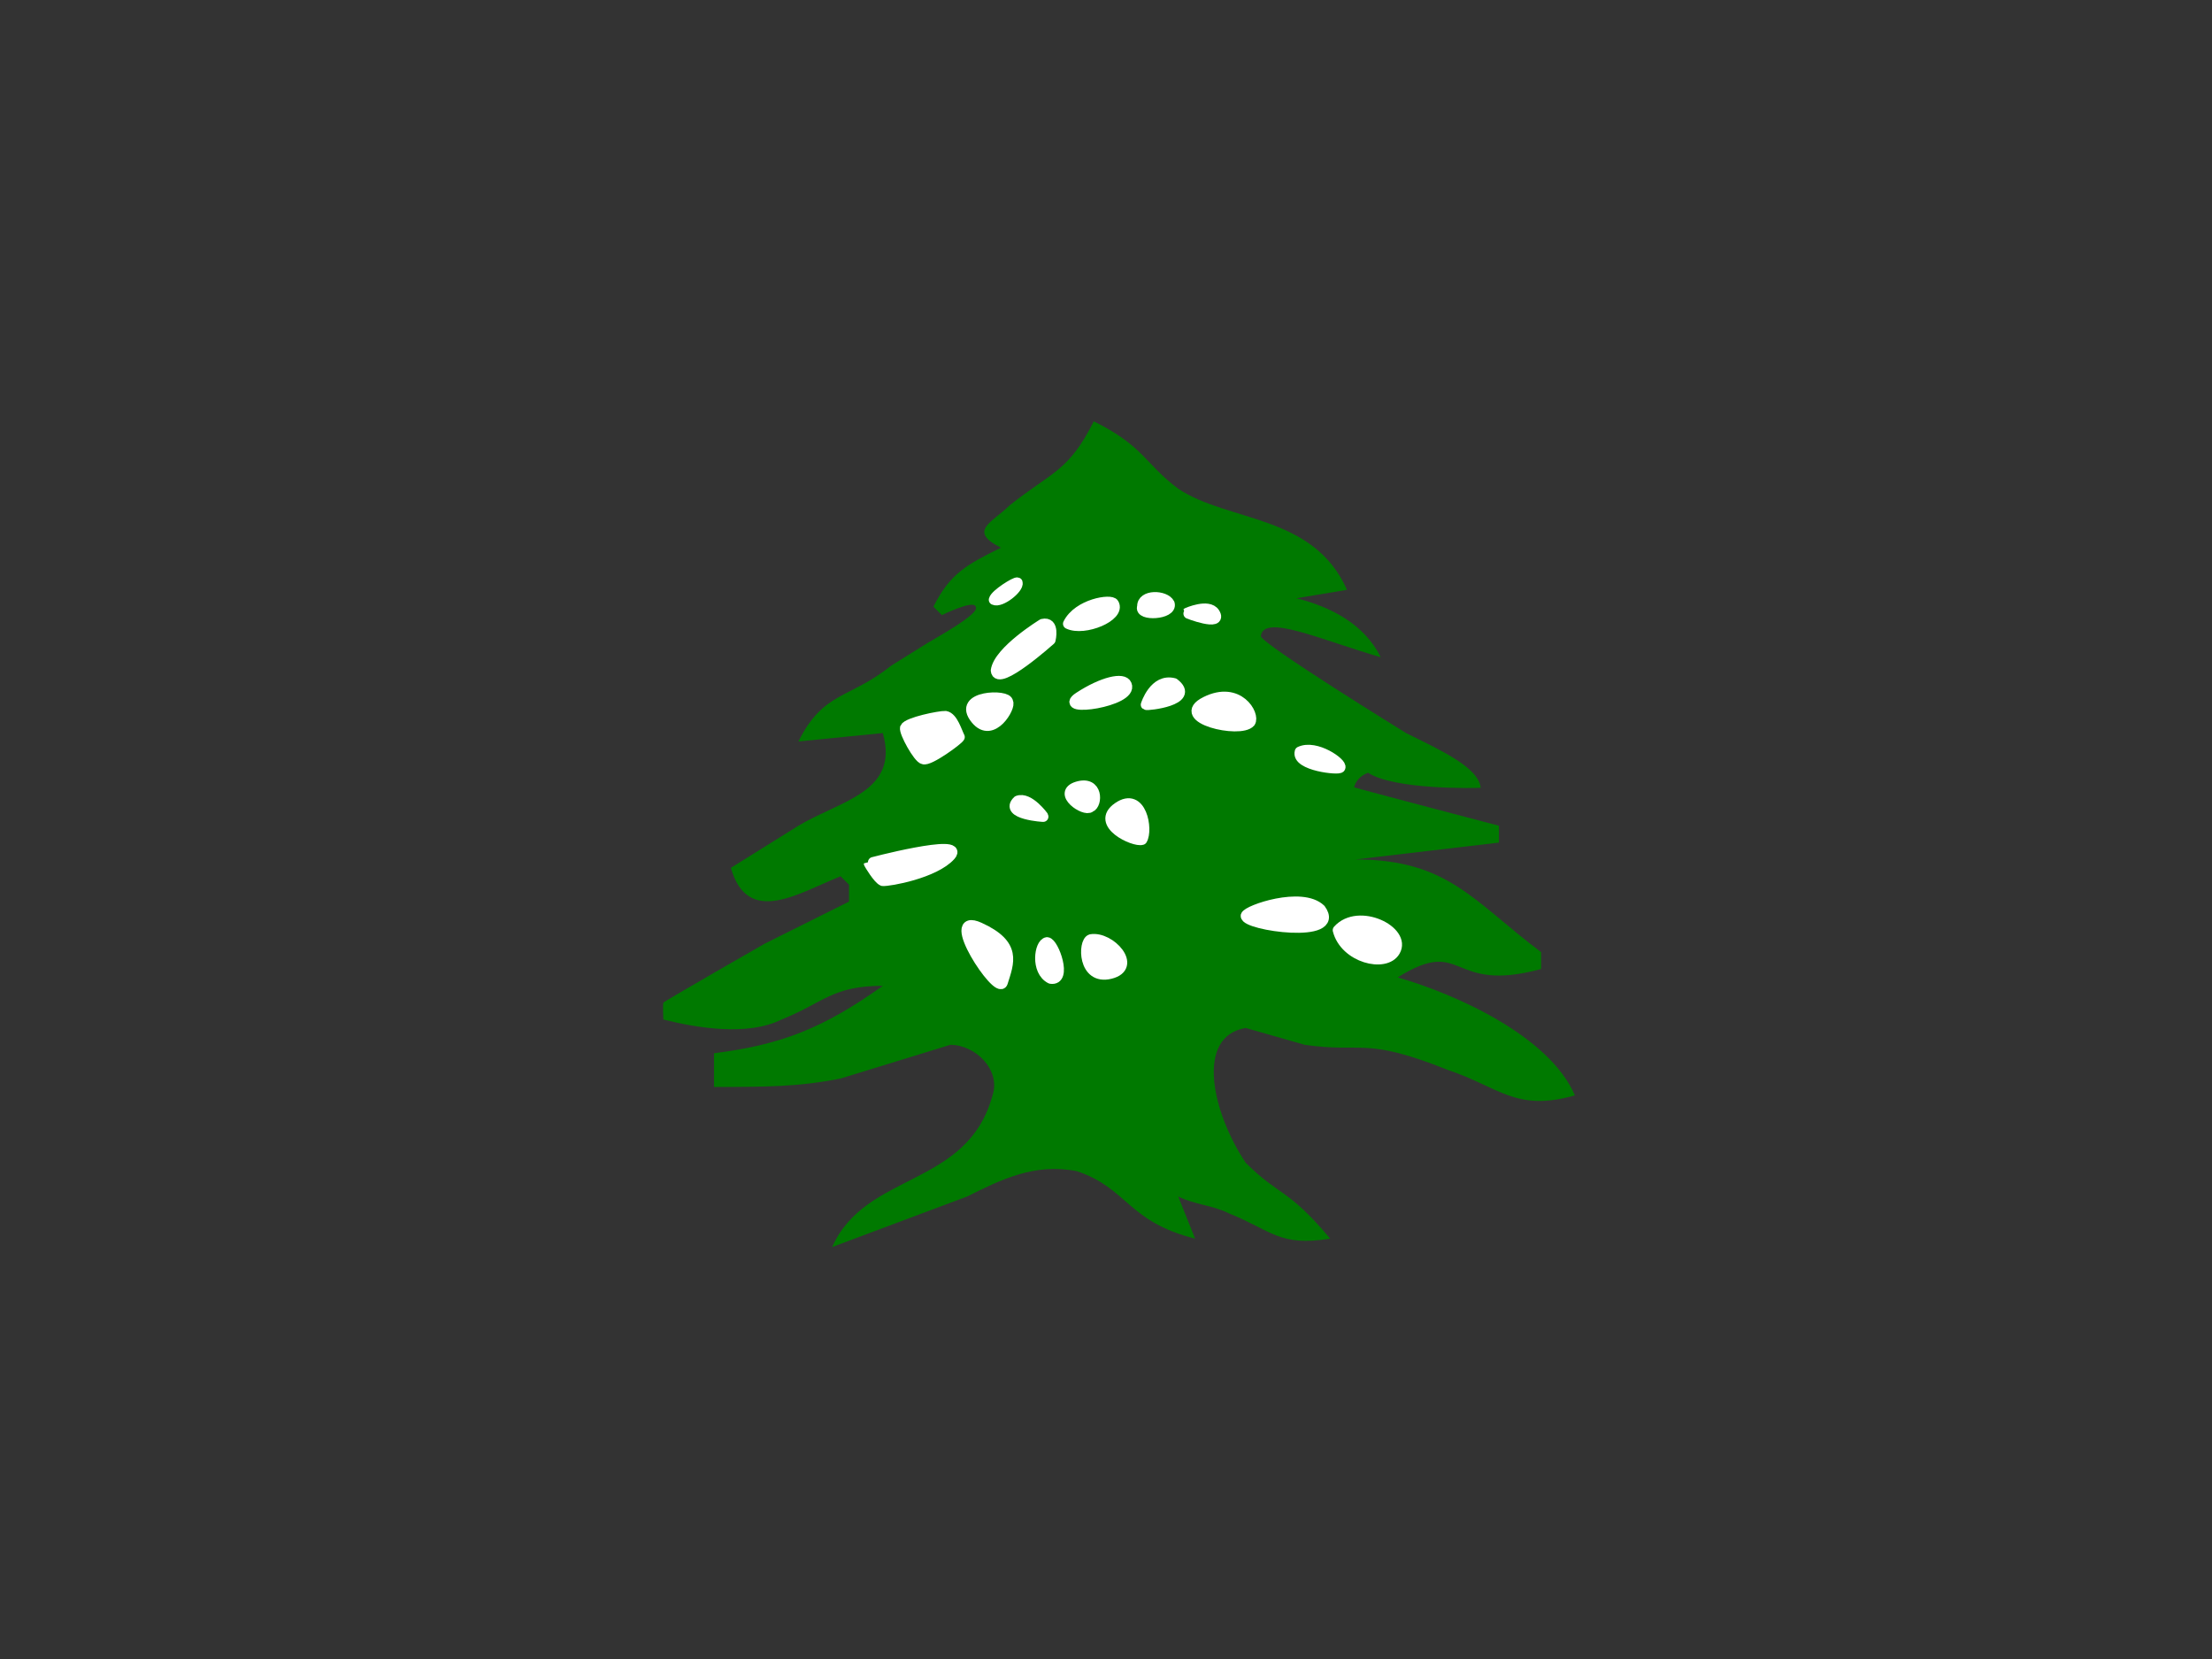 <?xml version="1.0" encoding="UTF-8" standalone="no"?>
<!-- Created with Sodipodi ("http://www.sodipodi.com/") -->

<svg
   xmlns:dc="http://purl.org/dc/elements/1.1/"
   xmlns:cc="http://creativecommons.org/ns#"
   xmlns:rdf="http://www.w3.org/1999/02/22-rdf-syntax-ns#"
   xmlns:svg="http://www.w3.org/2000/svg"
   xmlns="http://www.w3.org/2000/svg"
   xmlns:sodipodi="http://sodipodi.sourceforge.net/DTD/sodipodi-0.dtd"
   xmlns:inkscape="http://www.inkscape.org/namespaces/inkscape"
   id="svg583"
   height="480"
   width="640"
   version="1.1"
   inkscape:version="0.91 r13725"
   sodipodi:docname="lb.svg">
  <rect width="100%" height="100%" fill="#333333" stroke="none"/>
  <sodipodi:namedview
     pagecolor="#ffffff"
     bordercolor="#666666"
     borderopacity="1"
     objecttolerance="10"
     gridtolerance="10"
     guidetolerance="10"
     inkscape:pageopacity="0"
     inkscape:pageshadow="2"
     inkscape:window-width="640"
     inkscape:window-height="480"
     id="namedview33"
     showgrid="false"
     inkscape:zoom="0.49166667"
     inkscape:cx="320"
     inkscape:cy="240"
     inkscape:window-x="0"
     inkscape:window-y="0"
     inkscape:window-maximized="0"
     inkscape:current-layer="g709" />
  <defs
     id="defs585">
    <clipPath
       id="clipPath4971"
       clipPathUnits="userSpaceOnUse">
      <rect
         id="rect4973"
         fill-opacity="0.67"
         height="512"
         width="682.67"
         y="-0"
         x="-85.333" />
    </clipPath>
  </defs>
  <g
     id="flag"
     clip-path="url(#clipPath4971)"
     transform="matrix(.938 0 0 .938 80 0)">
    <g
       id="g709"
       fill-rule="evenodd"
       stroke-width="1pt"
       transform="matrix(1.032 0 0 1.032 -128 -0)" />
    <path
       id="selection_to_path"
       d="m252.1 129.95c-7.81 15.593-13.018 15.593-26.034 25.99-5.206 5.198-13.016 7.797-2.603 12.996-10.413 5.197-15.62 7.797-20.827 18.192l2.603 2.599s9.895-4.85 10.414-2.599c1.731 2.078-13.024 10.051-14.929 11.263-1.904 1.212-11.106 6.931-11.106 6.931-13.016 10.396-20.827 7.796-28.637 23.39l26.034-2.598c5.207 18.192-13.017 20.791-26.034 28.588l-20.827 12.996c5.208 18.192 20.827 7.797 33.844 2.598l2.604 2.6v5.198l-26.034 12.996s-30.733 17.584-31.24 18.192c-0.21 0.941 0 5.198 0 5.198 10.413 2.599 26.034 5.199 36.448 0 13.016-5.198 15.619-10.396 31.24-10.396-18.224 12.994-31.24 18.193-52.068 20.791v10.397c15.62 0 26.033 0 39.051-2.599l33.844-10.396c7.81 0 15.62 7.797 13.017 15.593-7.81 28.588-39.052 23.391-49.466 46.781l41.656-15.593c10.413-5.198 20.826-10.396 33.843-7.797 15.62 5.197 15.62 15.594 36.448 20.791l-5.206-12.994c5.206 2.599 10.413 2.599 15.619 5.198 13.018 5.199 15.621 10.396 31.24 7.797-13.016-15.594-15.619-12.994-26.033-23.39-10.413-15.594-15.62-38.984 0-41.584l18.224 5.199c18.223 2.598 18.223-2.599 44.257 7.797 15.621 5.198 20.828 12.994 39.052 7.797-7.81-18.192-36.448-31.188-54.671-36.386 20.826-12.996 15.619 5.198 44.257-2.6v-5.197c-20.826-15.594-28.637-28.589-57.275-28.589 0 0 44.259-5.199 44.259-5.199v-5.198s-43.649-11.451-44.664-11.858c0.304-1.319 1.372-3.366 4.27-4.497 8.289 5.366 33.357 4.741 34.781 4.639-0.733-6.395-12.611-11.675-23.024-16.872 0 0-44.589-27.483-44.811-29.916 0.885-6.966 18.314 1.106 37.001 6.524-5.207-10.396-15.621-15.593-26.034-18.192l15.62-2.599c-10.413-23.391-36.448-20.792-52.067-31.188-10.415-7.797-10.415-12.996-26.034-20.792z"
       fill="#007900" />
    <path
       id="path593"
       stroke-linejoin="round"
       d="m223.96 303.07c1.932-6.194 4.476-11.674-7.117-16.954-11.594-5.278 5.794 21.114 7.117 16.954z"
       fill-rule="evenodd"
       stroke="#fff"
       stroke-linecap="round"
       stroke-width="3.219"
       fill="#fff" />
    <path
       id="path594"
       stroke-linejoin="round"
       d="m237.69 290.68c-2.337 0.304-3.561 8.835 1.117 11.169 5.189 0.81 0.918-11.066-1.117-11.169z"
       fill-rule="evenodd"
       stroke="#fff"
       stroke-linecap="round"
       stroke-width="3.219"
       fill="#fff" />
    <path
       id="path595"
       stroke-linejoin="round"
       d="m251.22 289.77c-2.442 0.712-2.543 12.691 6.001 10.56 8.542-2.13-0.104-11.573-6.001-10.56z"
       fill-rule="evenodd"
       stroke="#fff"
       stroke-linecap="round"
       stroke-width="3.219"
       fill="#fff" />
    <path
       id="path597"
       stroke-linejoin="round"
       d="m266.98 259.01c1.83-2.945-0.101-15.025-7.425-9.95-7.321 5.077 5.085 10.762 7.425 9.95z"
       fill-rule="evenodd"
       stroke="#fff"
       stroke-linecap="round"
       stroke-width="3.219"
       fill="#fff" />
    <path
       id="path598"
       stroke-linejoin="round"
       d="m251.01 248.96c2.239-0.812 2.442-8.223-3.964-6.294-6.404 1.929 2.239 7.817 3.964 6.294z"
       fill-rule="evenodd"
       stroke="#fff"
       stroke-linecap="round"
       stroke-width="3.219"
       fill="#fff" />
    <path
       id="path599"
       stroke-linejoin="round"
       d="m236.58 251.9s-4.475-6.193-7.933-4.874c-4.373 4.163 8.237 4.975 7.933 4.874z"
       fill-rule="evenodd"
       stroke="#fff"
       stroke-linecap="round"
       stroke-width="3.219"
       fill="#fff" />
    <path
       id="path600"
       stroke-linejoin="round"
       d="m186.99 271.69c1.905 0.173 16.027-2.329 20.908-7.81 4.881-5.483-25.127 2.346-25.127 2.447 0 0.101 2.835 4.844 4.219 5.363z"
       fill-rule="evenodd"
       stroke="#fff"
       stroke-linecap="round"
       stroke-width="3.219"
       fill="#fff" />
    <path
       id="path601"
       stroke-linejoin="round"
       d="m328.1 236.73c0.728-1.295-7.517-7.172-12.416-4.856-1.261 4.339 12.375 5.748 12.416 4.856z"
       fill-rule="evenodd"
       stroke="#fff"
       stroke-linecap="round"
       stroke-width="3.219"
       fill="#fff" />
    <path
       id="path602"
       stroke-linejoin="round"
       d="m300.34 222.76c1.526-2.233-3.558-11.37-13.727-6.294-10.17 5.076 10.676 9.848 13.727 6.294z"
       fill-rule="evenodd"
       stroke="#fff"
       stroke-linecap="round"
       stroke-width="3.219"
       fill="#fff" />
    <path
       id="path603"
       stroke-linejoin="round"
       d="m268.2 217.38s2.541-8.223 8.644-6.599c6.916 5.28-8.34 6.905-8.644 6.599z"
       fill-rule="evenodd"
       stroke="#fff"
       stroke-linecap="round"
       stroke-width="3.219"
       fill="#fff" />
    <path
       id="path604"
       stroke-linejoin="round"
       d="m262.2 211.19c-0.917-2.335-7.323-0.913-14.644 3.858-7.324 4.771 16.88 1.422 14.644-3.858z"
       fill-rule="evenodd"
       stroke="#fff"
       stroke-linecap="round"
       stroke-width="3.219"
       fill="#fff" />
    <path
       id="path605"
       stroke-linejoin="round"
       d="m280.91 189.06s6.523-2.92 8.441 0c2.747 4.366-8.542 0.102-8.441 0z"
       fill-rule="evenodd"
       stroke="#fff"
       stroke-linecap="round"
       stroke-width="3.219"
       fill="#fff" />
    <path
       id="path606"
       stroke-linejoin="round"
       d="m275.44 186.2c-1.322-2.64-8.54-2.89-8.355 0.925-1.21 2.989 9.38 2.433 8.355-0.925z"
       fill-rule="evenodd"
       stroke="#fff"
       stroke-linecap="round"
       stroke-width="3.219"
       fill="#fff" />
    <path
       id="path607"
       stroke-linejoin="round"
       d="m258.24 186.21c-0.711-1.523-10.98 0.029-14.032 6.193 4.899 2.382 16.271-2.335 14.032-6.193z"
       fill-rule="evenodd"
       stroke="#fff"
       stroke-linecap="round"
       stroke-width="3.219"
       fill="#fff" />
    <path
       id="path608"
       stroke-linejoin="round"
       d="m236.27 192.51s-13.51 8.259-14.339 14.315c0.41 5.229 16.778-9.442 16.778-9.442s1.424-5.787-2.439-4.873z"
       fill-rule="evenodd"
       stroke="#fff"
       stroke-linecap="round"
       stroke-width="3.219"
       fill="#fff" />
    <path
       id="path609"
       stroke-linejoin="round"
       d="m221.32 185c0.378-1.68 6.675-5.572 7.22-5.279 0.51 1.694-5.143 6.278-7.22 5.279z"
       fill-rule="evenodd"
       stroke="#fff"
       stroke-linecap="round"
       stroke-width="3.219"
       fill="#fff" />
    <path
       id="path610"
       stroke-linejoin="round"
       d="m225.59 216.57c0.304-2.437-16.068-2.235-9.864 5.278 5.166 6.301 10.984-4.162 9.864-5.278z"
       fill-rule="evenodd"
       stroke="#fff"
       stroke-linecap="round"
       stroke-width="3.219"
       fill="#fff" />
    <path
       id="path611"
       stroke-linejoin="round"
       d="m210.69 227.35c-0.854-1.647-2.082-6.038-4.324-6.442-1.827-0.102-11.672 1.928-12.425 3.595-0.407 1.32 4.075 9.435 5.601 9.638 1.729 0.71 10.842-5.978 11.147-6.79z"
       fill-rule="evenodd"
       stroke="#fff"
       stroke-linecap="round"
       stroke-width="3.219"
       fill="#fff" />
    <path
       id="path612"
       stroke-linejoin="round"
       d="m299.02 282.46c0.508-1.725 17.239-7.507 23.015-1.976 6.812 9.341-23.421 4.922-23.015 1.976z"
       fill-rule="evenodd"
       stroke="#fff"
       stroke-linecap="round"
       stroke-width="3.219"
       fill="#fff" />
    <path
       id="path613"
       stroke-linejoin="round"
       d="m345 293.39c3.666-6.204-11.257-13.559-17.592-6.47 2.165 8.517 14.628 11.6 17.592 6.47z"
       fill-rule="evenodd"
       stroke="#fff"
       stroke-linecap="round"
       stroke-width="3.219"
       fill="#fff" />
  </g>
</svg>
